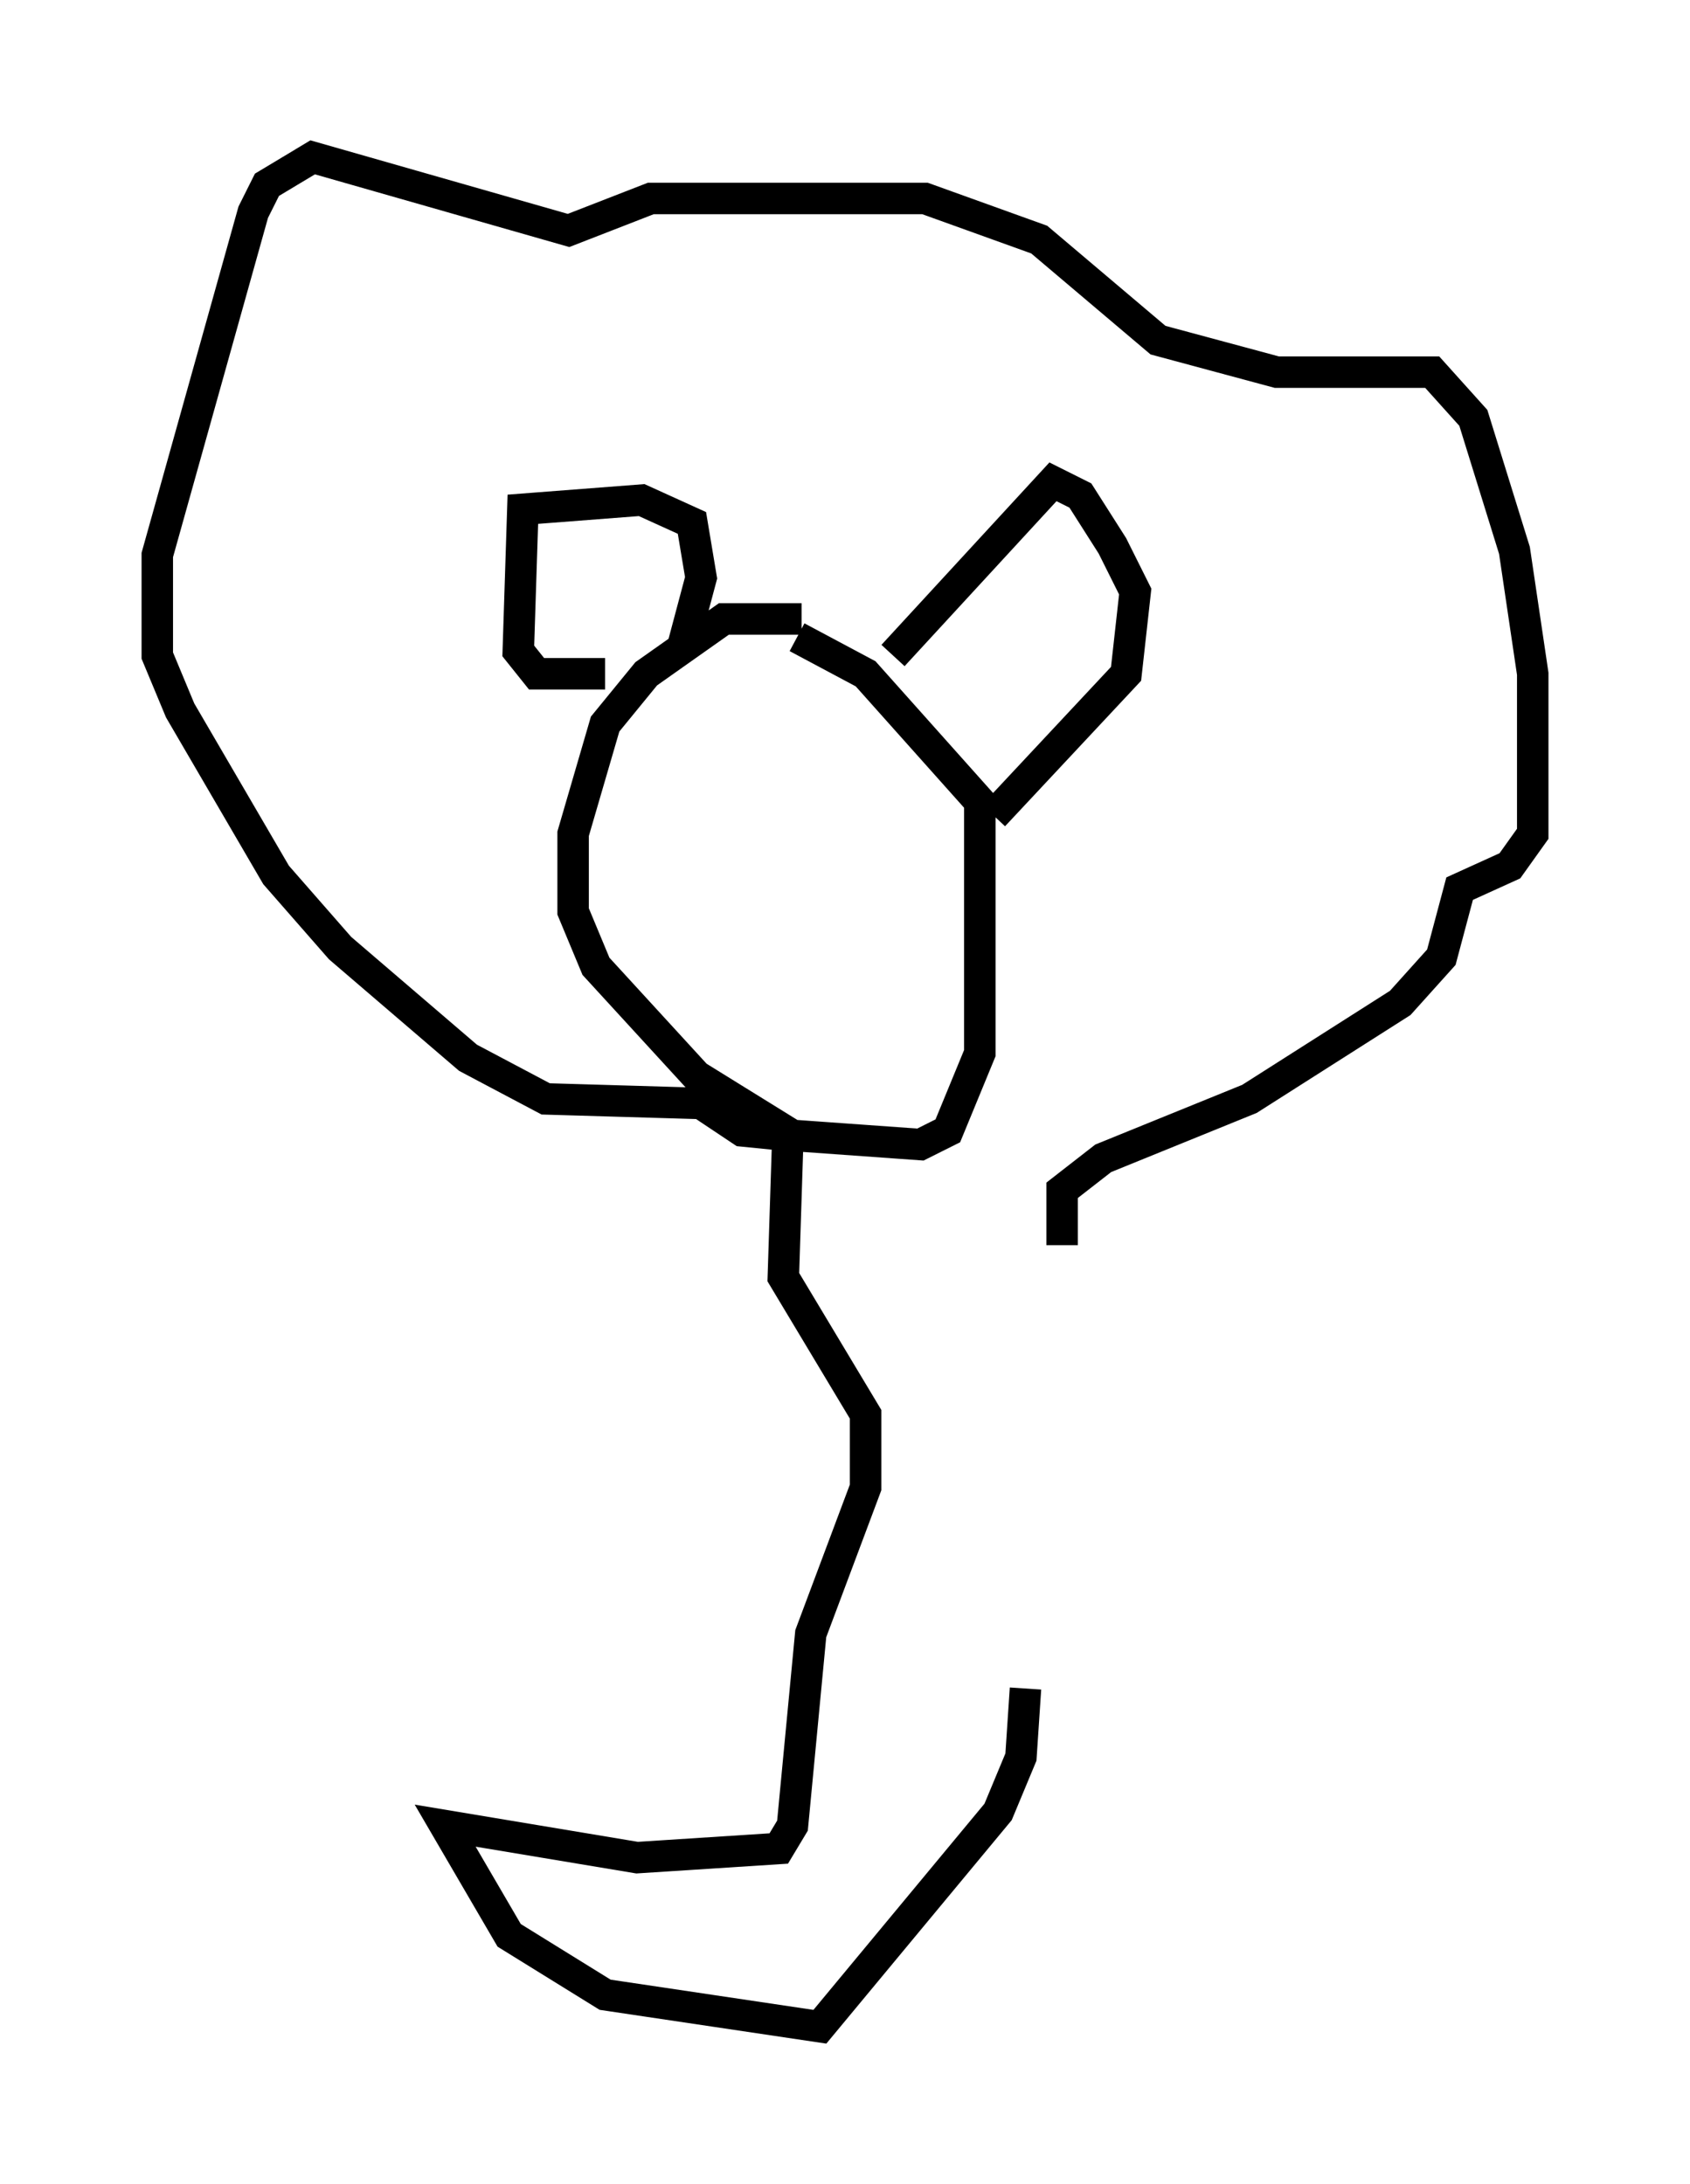 <?xml version="1.0" encoding="utf-8" ?>
<svg baseProfile="full" height="69.408" version="1.1" width="53.721" xmlns="http://www.w3.org/2000/svg" xmlns:ev="http://www.w3.org/2001/xml-events" xmlns:xlink="http://www.w3.org/1999/xlink"><defs /><rect fill="white" height="69.408" width="53.721" x="0" y="0" /><path d="M27.659, 21.994 m-2.179, -2.324 l-2.469, 0.0 -2.469, 1.743 l-1.307, 1.598 -1.017, 3.486 l0.0, 2.469 0.726, 1.743 l3.196, 3.486 3.05, 1.888 l4.067, 0.291 0.872, -0.436 l1.017, -2.469 0.0, -7.989 l-3.631, -4.067 -2.179, -1.162 m-6.101, 1.162 l-2.179, 0.0 -0.581, -0.726 l0.145, -4.503 3.777, -0.291 l1.598, 0.726 0.291, 1.743 l-0.581, 2.179 m6.682, 0.291 l5.084, -5.52 0.872, 0.436 l1.017, 1.598 0.726, 1.453 l-0.291, 2.615 -4.212, 4.503 m2.179, 13.654 l0.0, -1.743 1.307, -1.017 l4.648, -1.888 4.793, -3.05 l1.307, -1.453 0.581, -2.179 l1.598, -0.726 0.726, -1.017 l0.0, -5.084 -0.581, -3.922 l-1.307, -4.212 -1.307, -1.453 l-4.939, 0.0 -3.777, -1.017 l-3.777, -3.196 -3.631, -1.307 l-8.715, 0.0 -2.615, 1.017 l-8.134, -2.324 -1.453, 0.872 l-0.436, 0.872 -3.05, 10.894 l0.0, 3.196 0.726, 1.743 l3.05, 5.229 2.034, 2.324 l4.067, 3.486 2.469, 1.307 l4.939, 0.145 1.307, 0.872 l1.453, 0.145 -0.145, 4.503 l2.615, 4.358 0.0, 2.324 l-1.743, 4.648 -0.581, 6.101 l-0.436, 0.726 -4.503, 0.291 l-6.101, -1.017 2.034, 3.486 l3.05, 1.888 6.827, 1.017 l5.665, -6.827 0.726, -1.743 l0.145, -2.179 " fill="none" stroke="black" stroke-width="1" /></svg>